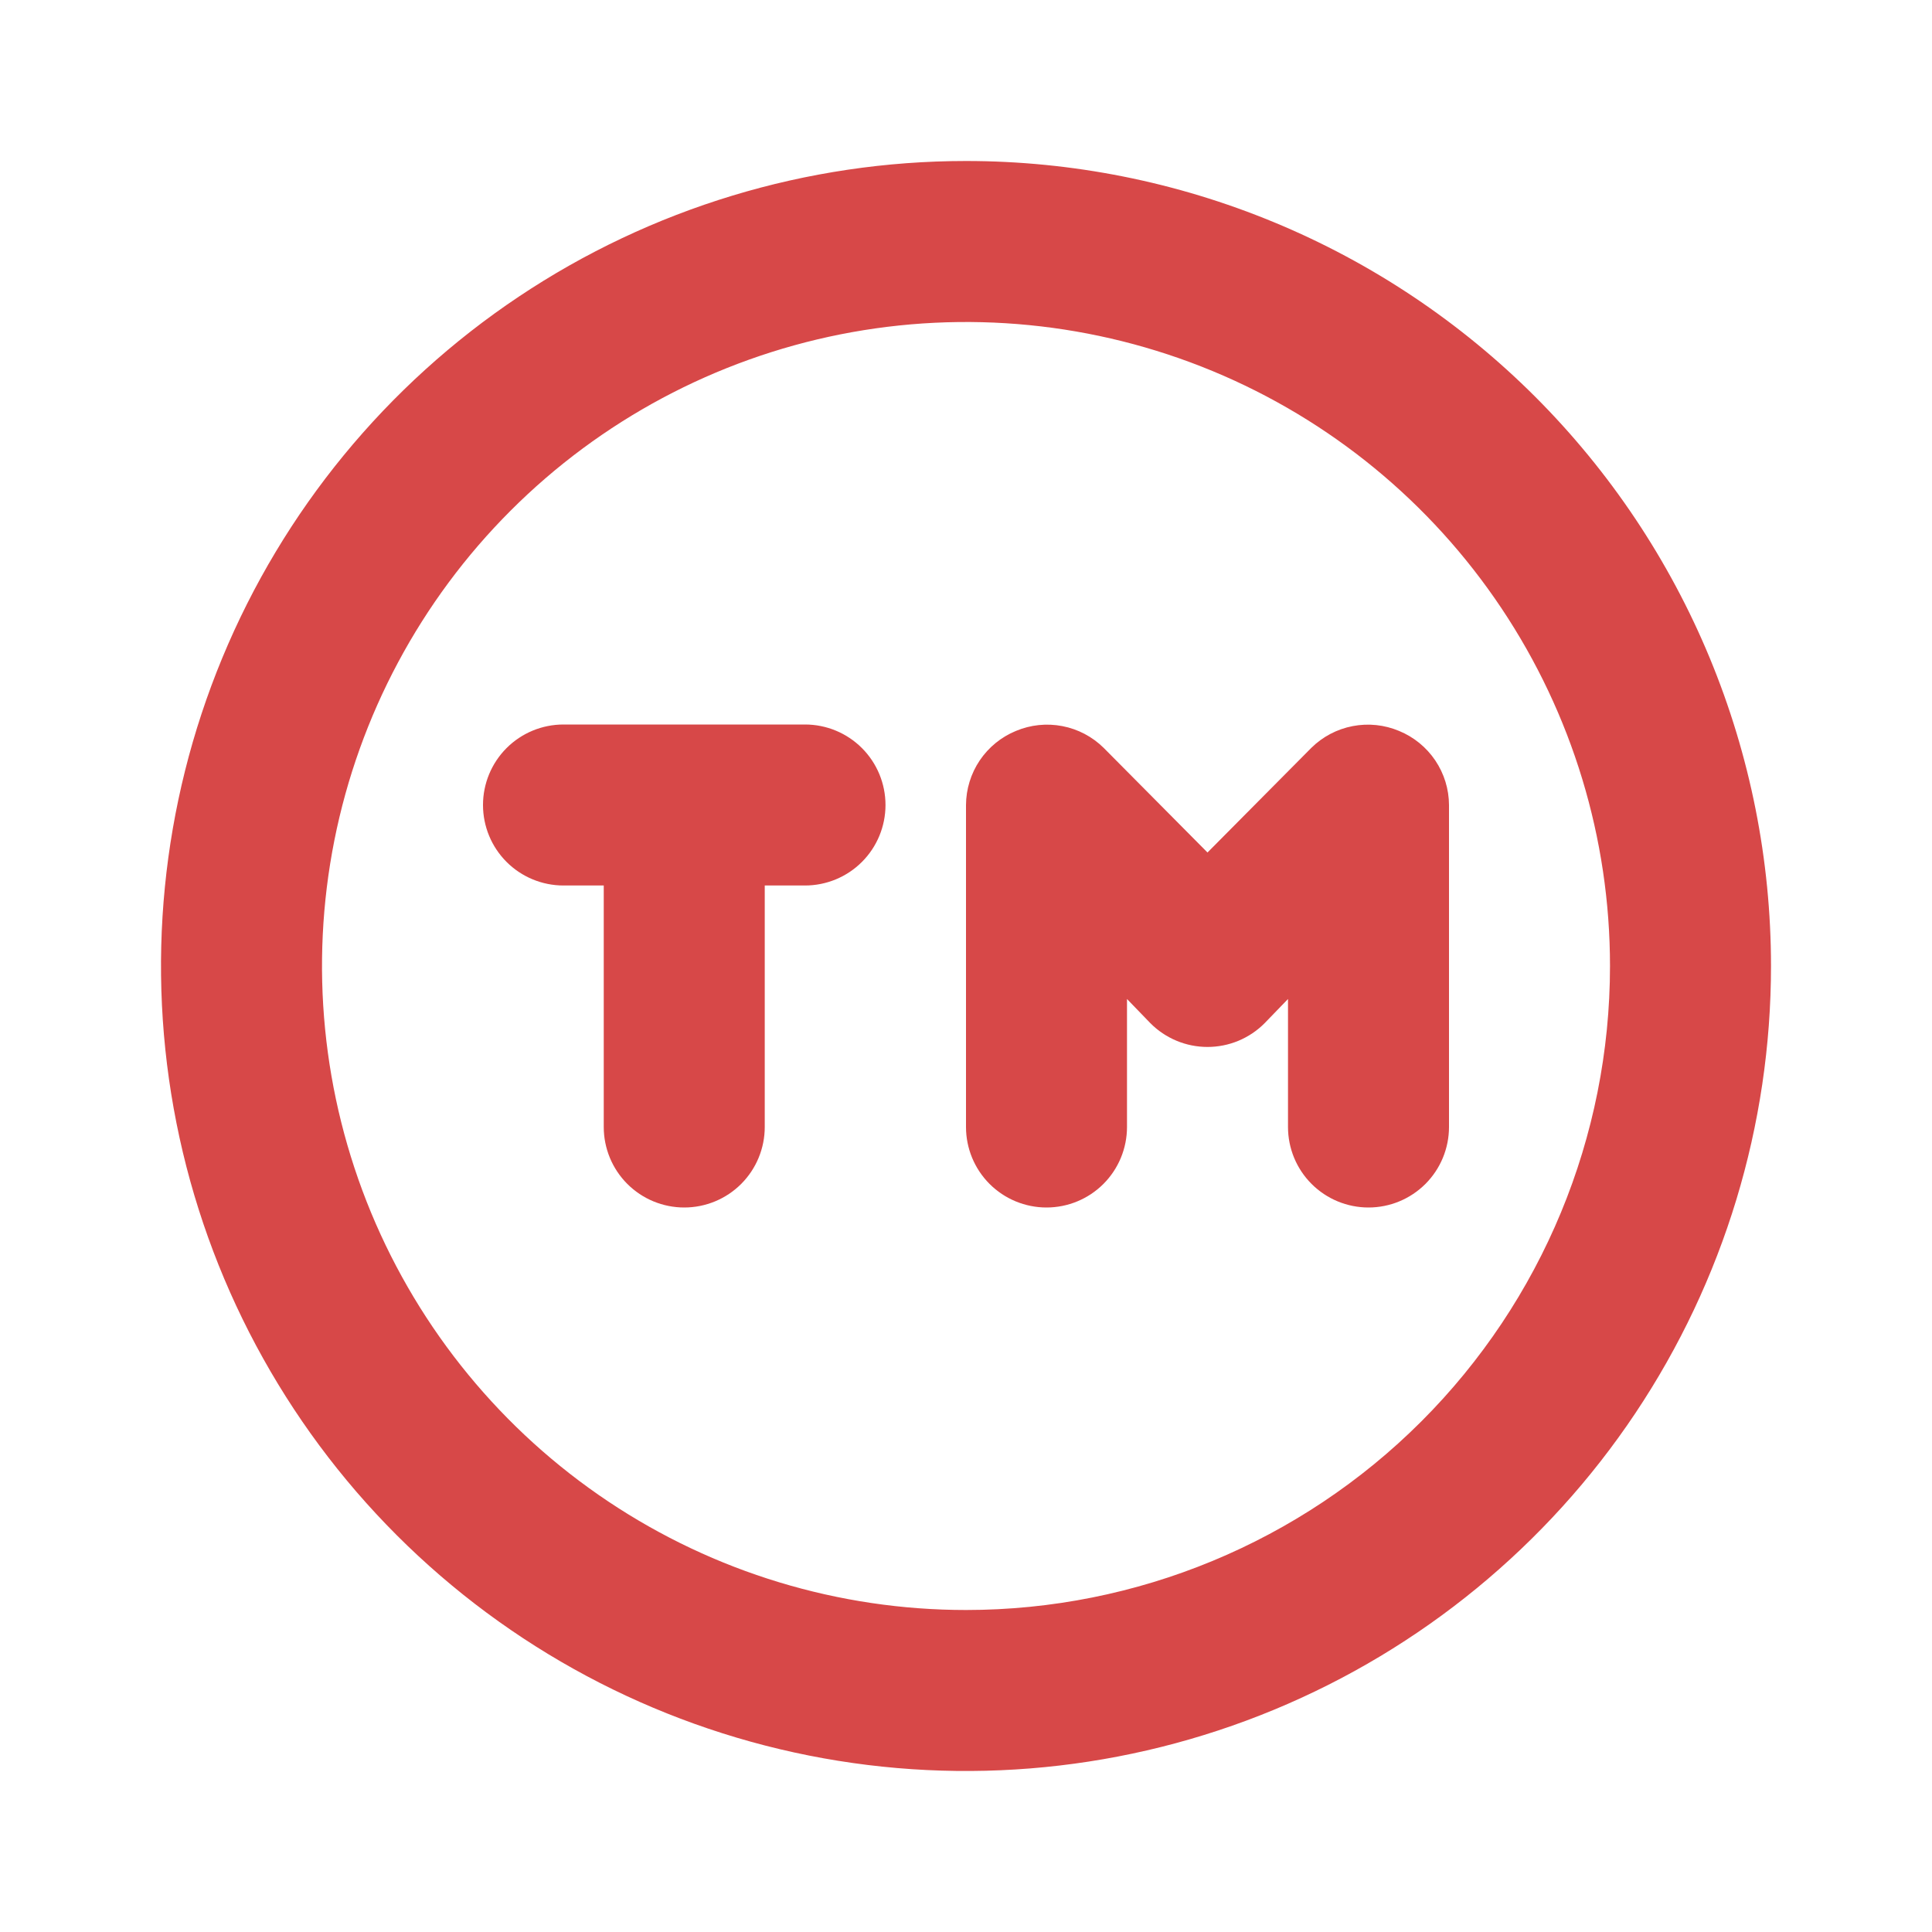 <svg width="60" height="60" viewBox="0 0 60 60" fill="none" xmlns="http://www.w3.org/2000/svg">
<path d="M25 22.5H17.5C16.837 22.5 16.201 22.763 15.732 23.232C15.263 23.701 15 24.337 15 25C15 25.663 15.263 26.299 15.732 26.768C16.201 27.237 16.837 27.5 17.5 27.5H18.75V35C18.75 35.663 19.013 36.299 19.482 36.768C19.951 37.237 20.587 37.5 21.25 37.5C21.913 37.5 22.549 37.237 23.018 36.768C23.487 36.299 23.75 35.663 23.75 35V27.5H25C25.663 27.5 26.299 27.237 26.768 26.768C27.237 26.299 27.5 25.663 27.5 25C27.5 24.337 27.237 23.701 26.768 23.232C26.299 22.763 25.663 22.5 25 22.5ZM43.45 22.7C42.995 22.509 42.493 22.456 42.008 22.55C41.523 22.643 41.077 22.878 40.725 23.225L37.5 26.475L34.275 23.225C33.923 22.878 33.477 22.643 32.992 22.55C32.507 22.456 32.005 22.509 31.55 22.7C31.093 22.888 30.703 23.206 30.427 23.615C30.151 24.025 30.003 24.506 30 25V35C30 35.663 30.263 36.299 30.732 36.768C31.201 37.237 31.837 37.5 32.5 37.5C33.163 37.5 33.799 37.237 34.268 36.768C34.737 36.299 35 35.663 35 35V31.025L35.725 31.775C35.957 32.009 36.234 32.195 36.539 32.322C36.843 32.449 37.17 32.514 37.5 32.514C37.83 32.514 38.157 32.449 38.462 32.322C38.766 32.195 39.043 32.009 39.275 31.775L40 31.025V35C40 35.663 40.263 36.299 40.732 36.768C41.201 37.237 41.837 37.5 42.5 37.5C43.163 37.5 43.799 37.237 44.268 36.768C44.737 36.299 45 35.663 45 35V25C44.998 24.506 44.849 24.025 44.573 23.615C44.297 23.206 43.907 22.888 43.45 22.7ZM30 5C25.055 5 20.222 6.466 16.111 9.213C11.999 11.96 8.795 15.865 6.903 20.433C5.011 25.001 4.516 30.028 5.48 34.877C6.445 39.727 8.826 44.181 12.322 47.678C15.819 51.174 20.273 53.555 25.123 54.52C29.972 55.484 34.999 54.989 39.567 53.097C44.135 51.205 48.04 48.001 50.787 43.889C53.534 39.778 55 34.944 55 30C55 26.717 54.353 23.466 53.097 20.433C51.841 17.4 49.999 14.644 47.678 12.322C45.356 10.001 42.6 8.159 39.567 6.903C36.534 5.647 33.283 5 30 5V5ZM30 50C26.044 50 22.178 48.827 18.889 46.629C15.6 44.432 13.036 41.308 11.522 37.654C10.009 33.999 9.613 29.978 10.384 26.098C11.156 22.219 13.061 18.655 15.858 15.858C18.655 13.061 22.219 11.156 26.098 10.384C29.978 9.613 33.999 10.009 37.654 11.522C41.308 13.036 44.432 15.6 46.629 18.889C48.827 22.178 50 26.044 50 30C50 35.304 47.893 40.391 44.142 44.142C40.391 47.893 35.304 50 30 50V50Z" fill="#D74848"/>
</svg>
